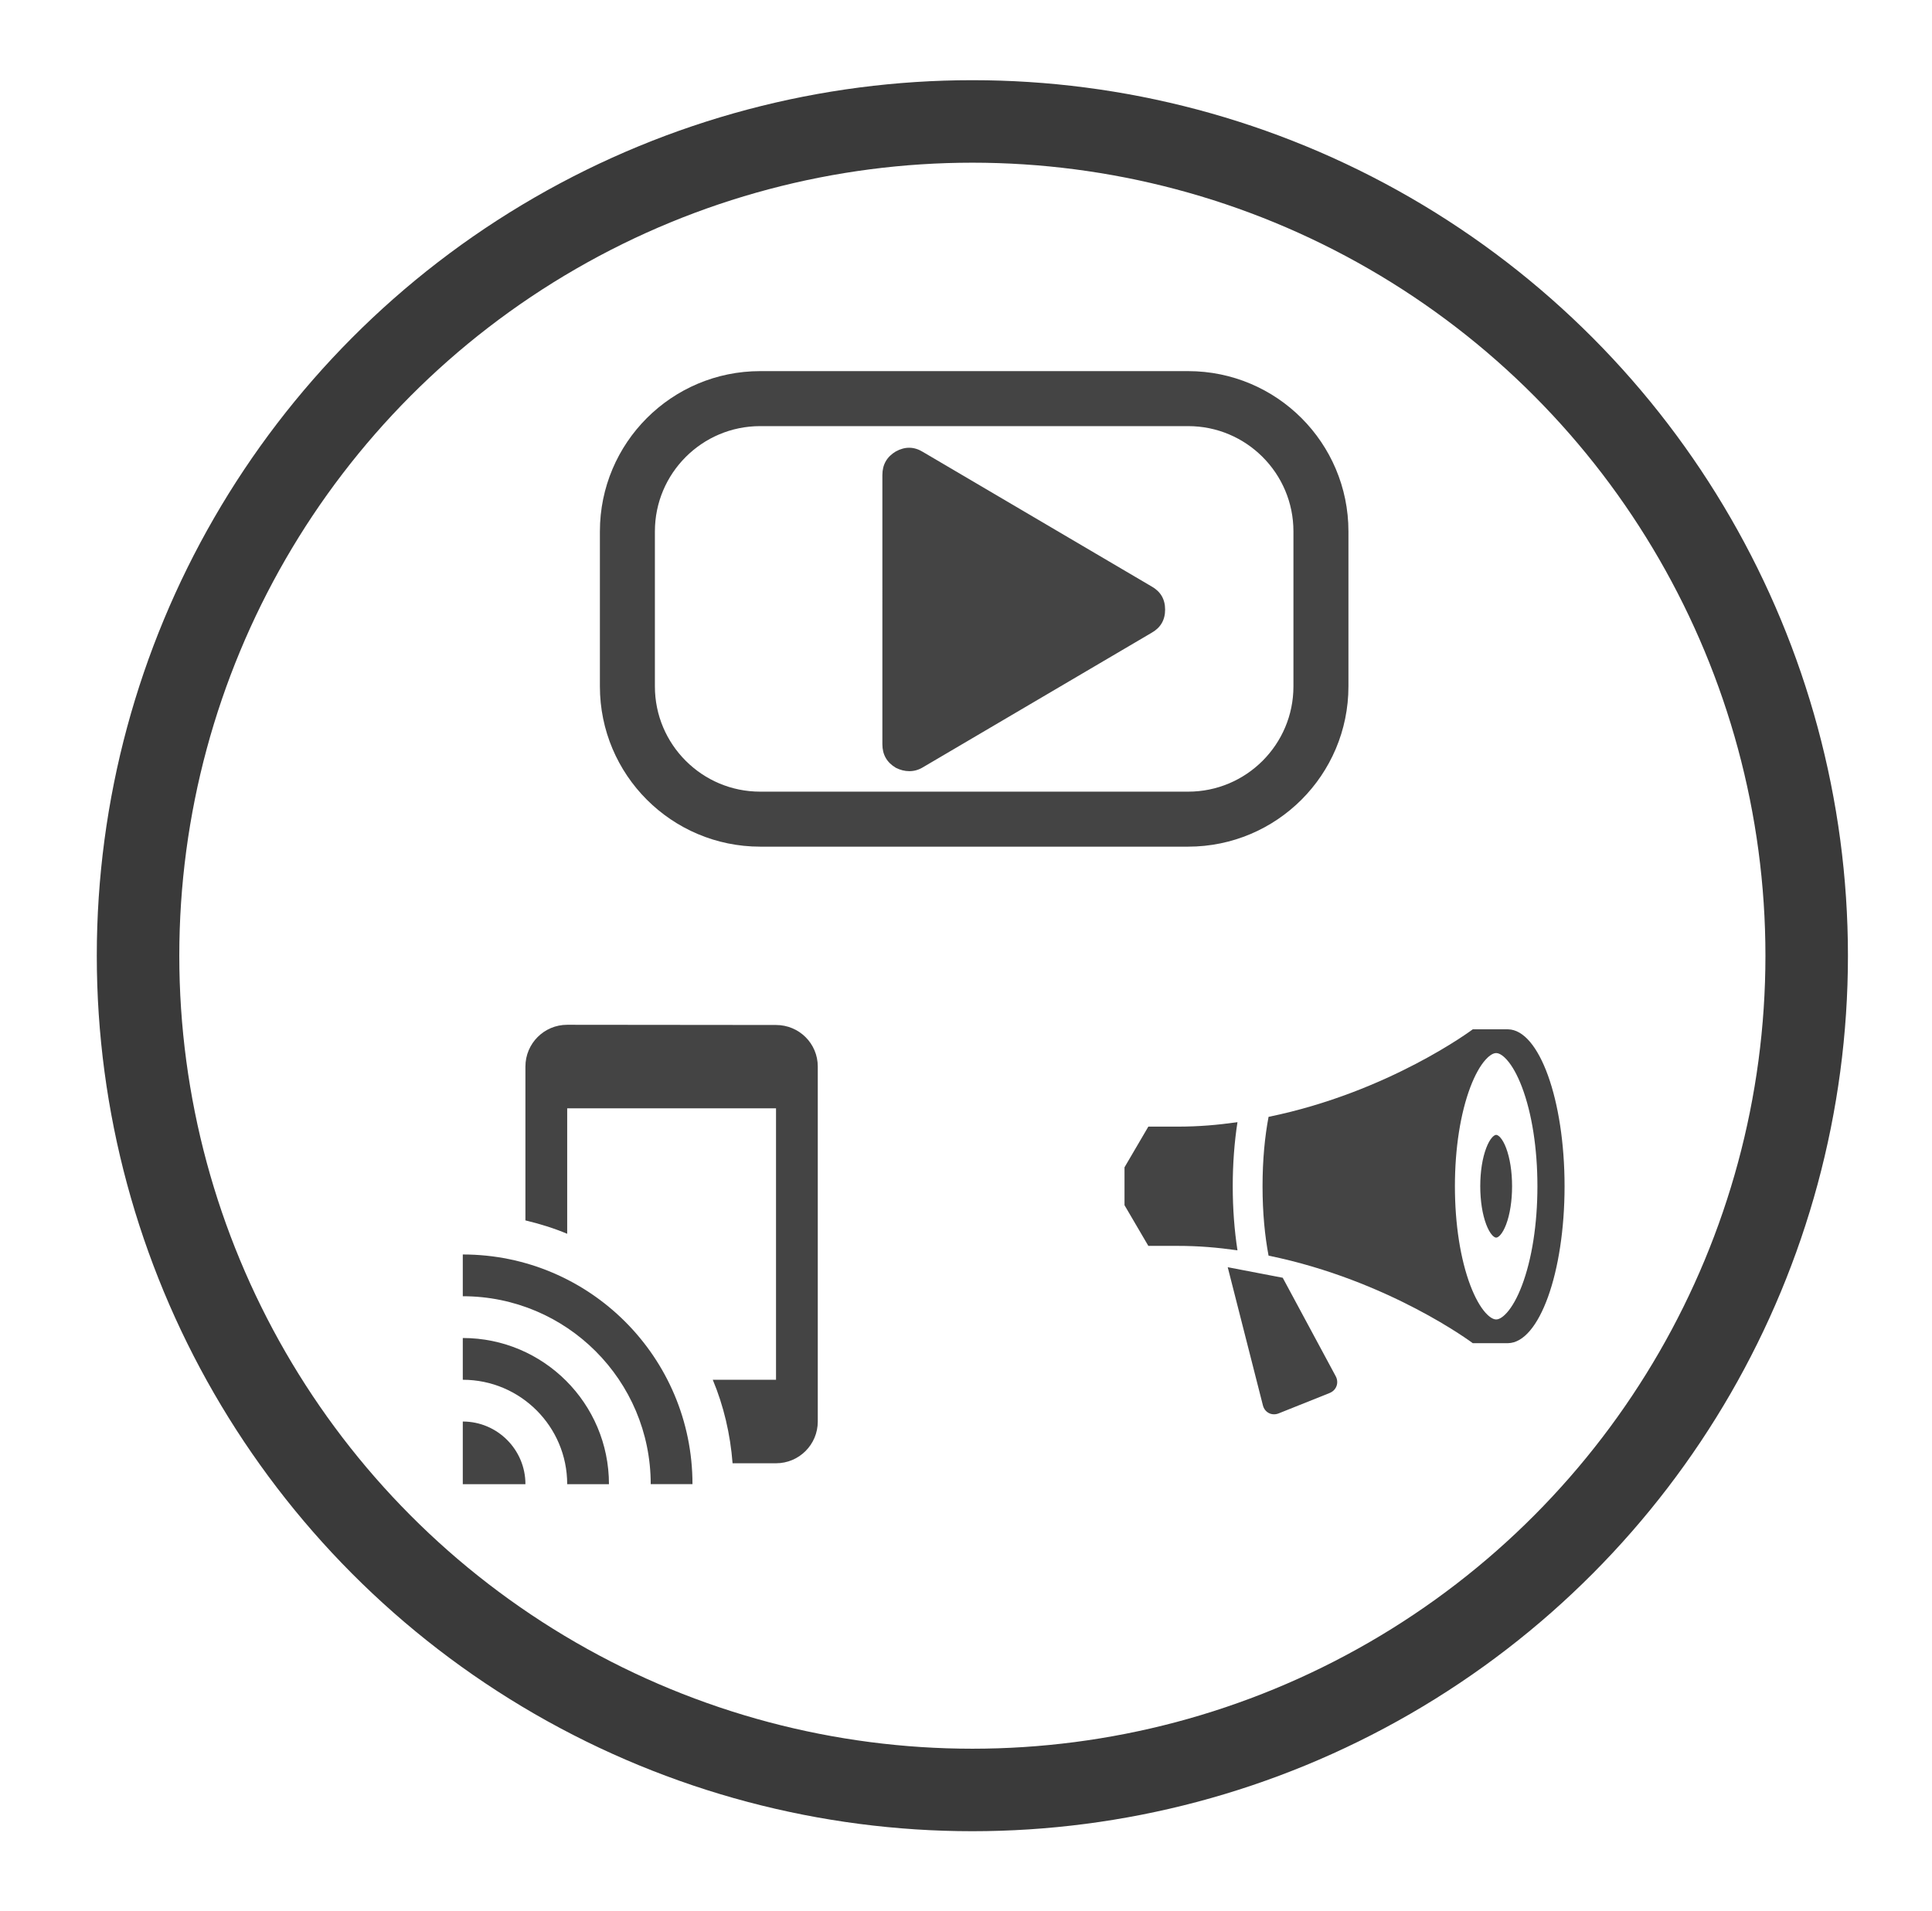 <?xml version="1.0" encoding="utf-8"?>
<!-- Generator: Adobe Illustrator 16.0.0, SVG Export Plug-In . SVG Version: 6.00 Build 0)  -->
<!DOCTYPE svg PUBLIC "-//W3C//DTD SVG 1.1//EN" "http://www.w3.org/Graphics/SVG/1.1/DTD/svg11.dtd">
<svg version="1.1" id="Calque_1" xmlns="http://www.w3.org/2000/svg" xmlns:xlink="http://www.w3.org/1999/xlink" x="0px" y="0px"
	 width="140.5px" height="139px" viewBox="0 0 140.5 139" enable-background="new 0 0 140.5 139" xml:space="preserve">
<circle fill="none" stroke="#3A3A3A" stroke-width="6" stroke-miterlimit="10" cx="70.713" cy="69.506" r="60.674"/>
<path fill="#444444" d="M33.655,97.31v3.037c4.191,0,7.593,3.402,7.593,7.593h3.037C44.285,102.07,39.524,97.31,33.655,97.31z
	 M33.655,103.384v4.556h4.556C38.21,105.425,36.168,103.384,33.655,103.384z M33.655,91.235v3.037
	c7.548,0,13.667,6.119,13.667,13.667h3.037C50.359,98.712,42.88,91.235,33.655,91.235z M56.434,74.545L41.248,74.53
	c-1.678,0-3.038,1.359-3.038,3.037v11.19c1.048,0.252,2.065,0.564,3.038,0.974v-9.127h15.186v19.742h-4.6
	c0.789,1.89,1.275,3.939,1.441,6.074h3.159c1.679,0,3.037-1.357,3.037-3.037V77.567C59.471,75.89,58.113,74.545,56.434,74.545z"/>
<path fill="#444444" d="M113.779,86.273c0-6.279-1.838-11.373-4.109-11.413c0.01,0,0.018-0.001,0.027-0.001h-2.592
	c0,0-6.088,4.573-14.852,6.367c-0.268,1.415-0.438,3.102-0.438,5.047s0.17,3.631,0.438,5.047c8.764,1.794,14.852,6.367,14.852,6.367
	h2.592c-0.01,0-0.018-0.001-0.027-0.001C111.941,97.646,113.779,92.553,113.779,86.273z M108.805,95.961
	c-0.293,0-0.609-0.304-0.773-0.485c-0.395-0.439-0.773-1.124-1.1-1.979c-0.727-1.912-1.127-4.478-1.127-7.223s0.4-5.309,1.127-7.223
	c0.326-0.855,0.705-1.541,1.1-1.979c0.164-0.182,0.48-0.485,0.773-0.485s0.611,0.304,0.773,0.485c0.395,0.438,0.775,1.124,1.1,1.979
	c0.727,1.912,1.127,4.479,1.127,7.223s-0.4,5.309-1.127,7.223c-0.324,0.855-0.705,1.54-1.1,1.979
	C109.416,95.656,109.098,95.961,108.805,95.961z M89.648,86.273c0-1.623,0.118-3.201,0.344-4.659
	c-1.479,0.205-2.778,0.323-4.385,0.323c-2.097,0-2.097,0-2.097,0l-1.733,2.959v2.755l1.733,2.959c0,0,0,0,2.097,0
	c1.605,0,2.904,0.118,4.385,0.323C89.767,89.476,89.648,87.897,89.648,86.273L89.648,86.273z M93.283,92.928l-4-0.767l2.559,10.048
	c0.132,0.521,0.648,0.782,1.146,0.584l3.705-1.483c0.498-0.199,0.697-0.749,0.443-1.222L93.283,92.928z M108.805,90.008
	c-0.113,0-0.234-0.117-0.297-0.188c-0.152-0.169-0.299-0.434-0.424-0.763c-0.281-0.738-0.436-1.726-0.436-2.784
	s0.154-2.046,0.436-2.784c0.125-0.33,0.271-0.593,0.424-0.763c0.062-0.07,0.184-0.188,0.297-0.188s0.236,0.117,0.299,0.188
	c0.152,0.169,0.299,0.433,0.424,0.763c0.279,0.737,0.434,1.726,0.434,2.784s-0.154,2.046-0.434,2.784
	c-0.125,0.329-0.271,0.593-0.424,0.763C109.041,89.891,108.918,90.008,108.805,90.008z"/>
<path fill="#444444" d="M84.73,44.336c0,0.752-0.326,1.315-0.979,1.683L67.106,55.81c-0.305,0.184-0.631,0.275-0.979,0.275
	c-0.326,0-0.653-0.081-0.979-0.245c-0.653-0.389-0.979-0.959-0.979-1.713V34.544c0-0.753,0.326-1.325,0.979-1.713
	c0.674-0.367,1.327-0.355,1.958,0.031l16.645,9.792C84.404,43.021,84.73,43.582,84.73,44.336z"/>
<path fill="none" stroke="#444444" stroke-width="4" stroke-miterlimit="10" d="M96.062,49.917c0,5.334-4.324,9.658-9.658,9.658
	h-31.12c-5.334,0-9.658-4.324-9.658-9.658V38.649c0-5.334,4.324-9.658,9.658-9.658h31.12c5.334,0,9.658,4.324,9.658,9.658V49.917z"
	/>
</svg>
